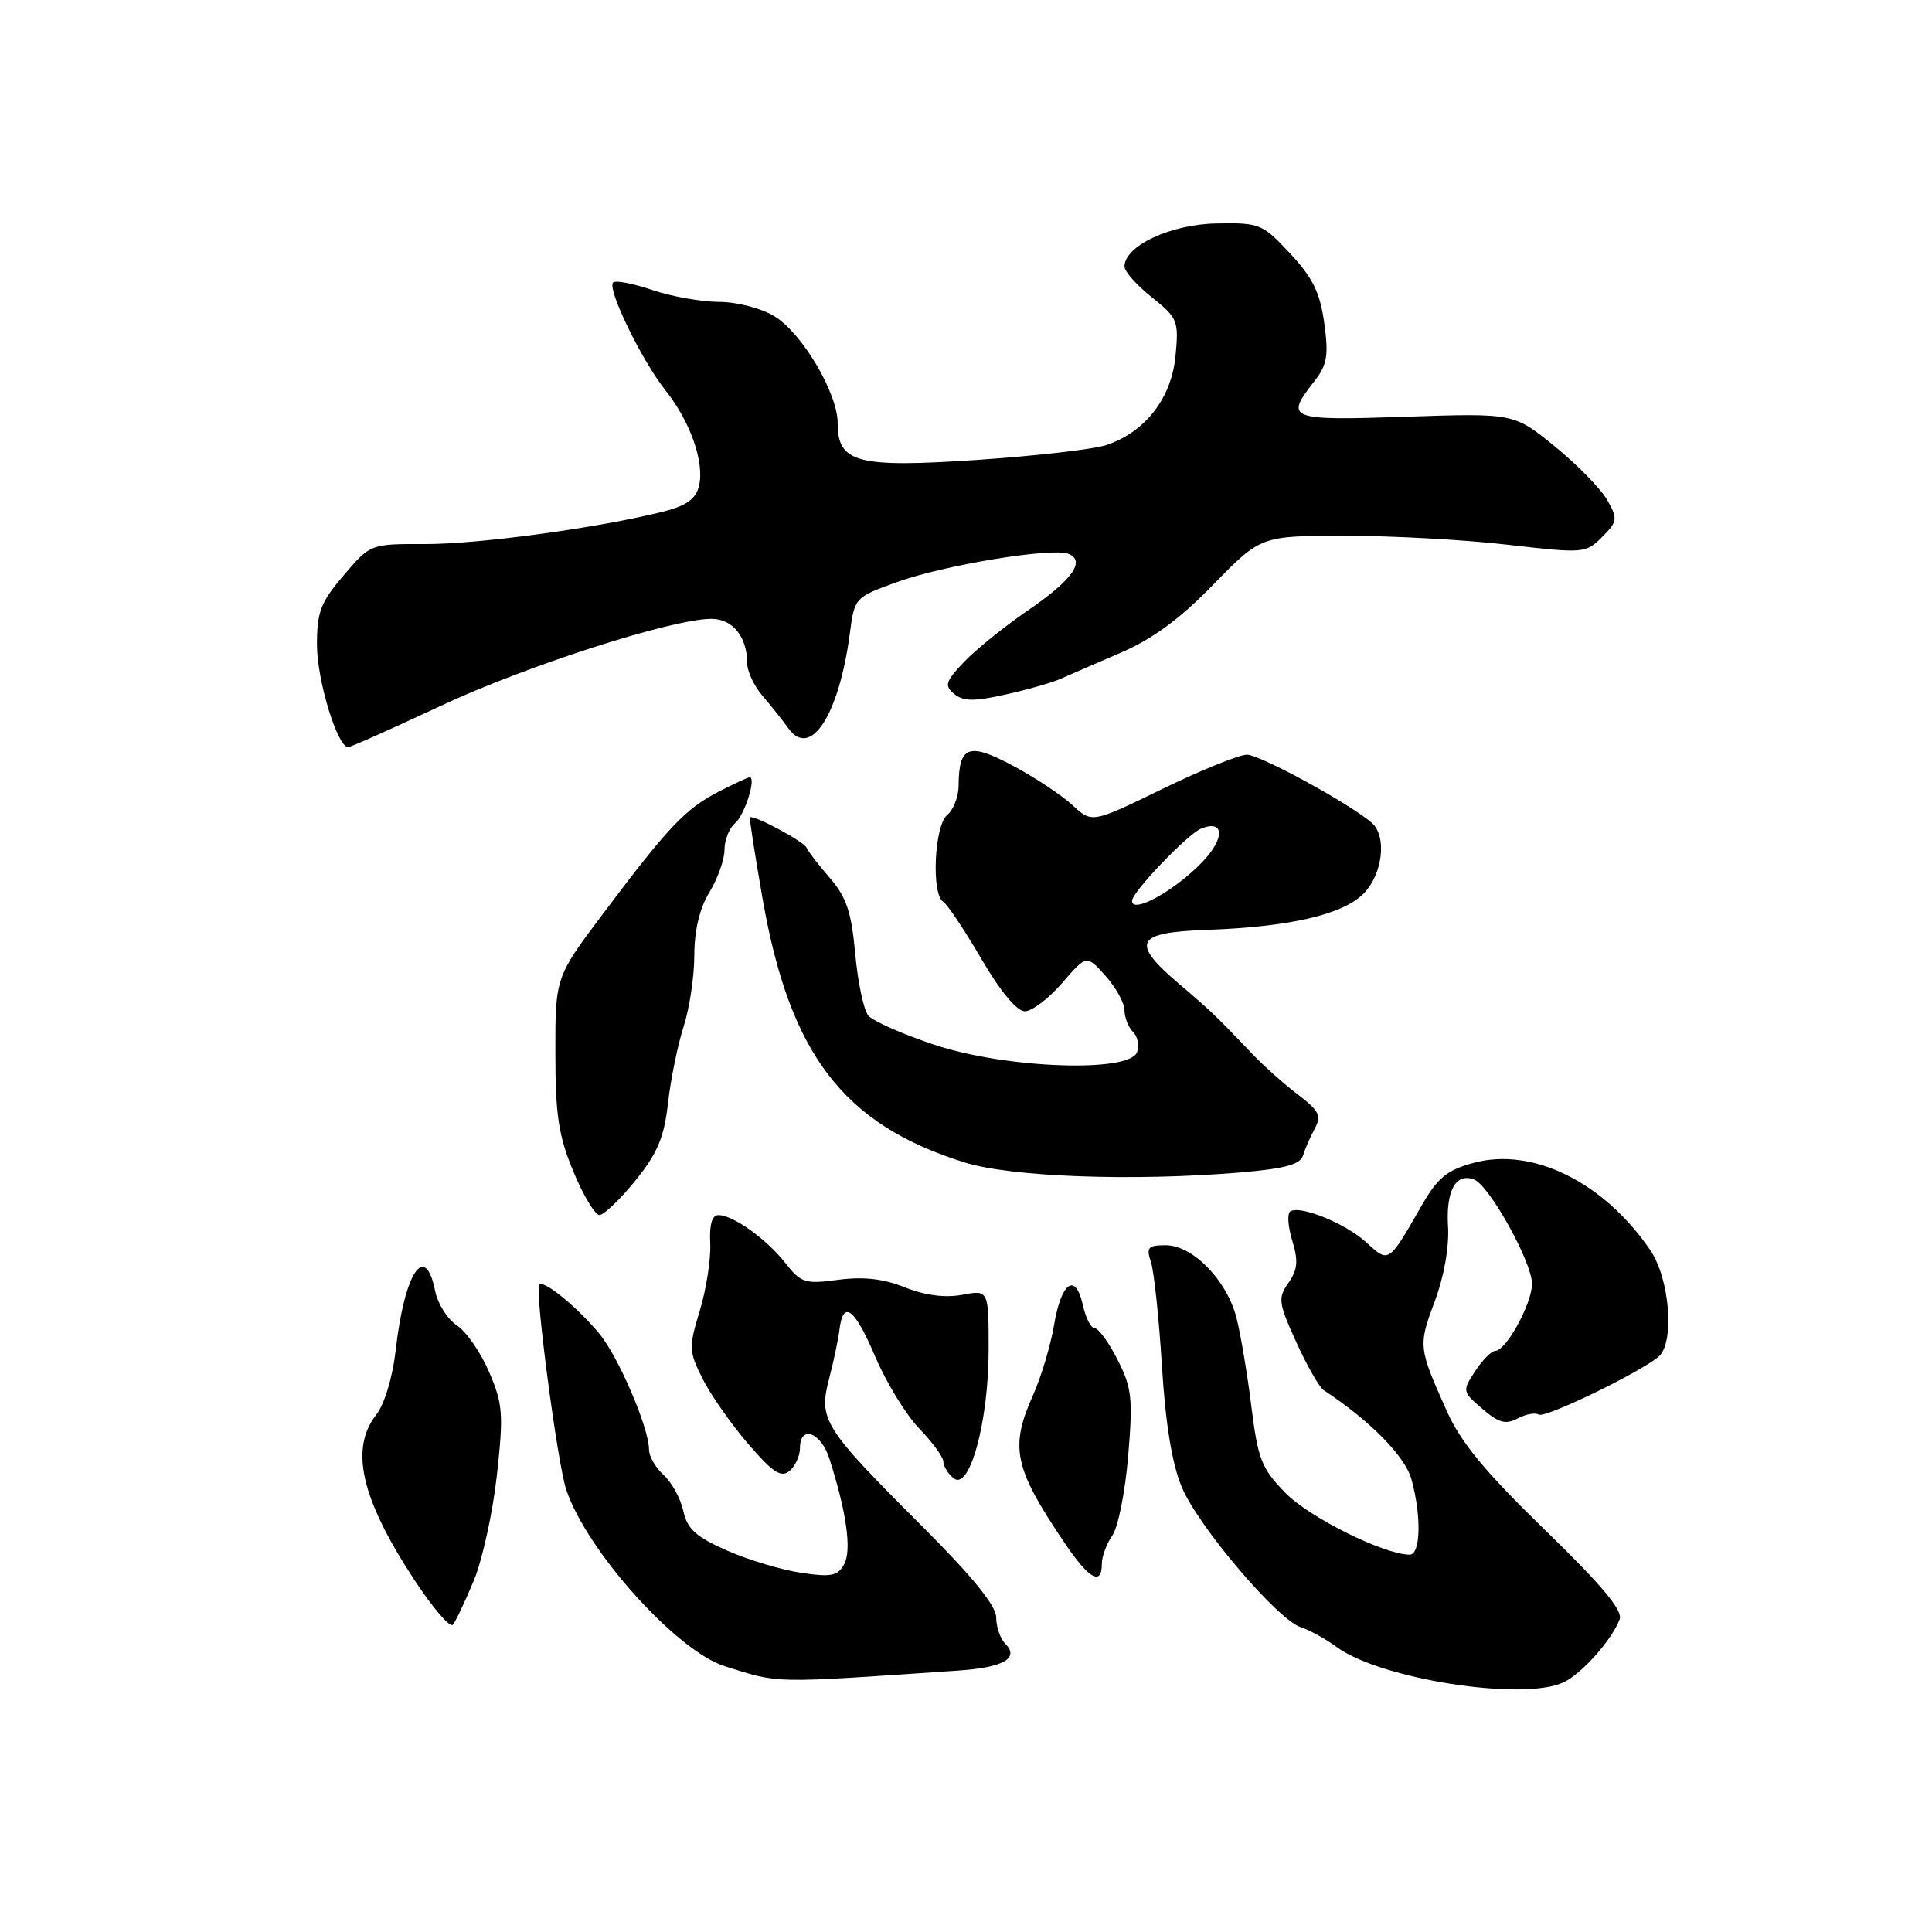 <?xml version="1.0" encoding="UTF-8" standalone="no"?>
<!DOCTYPE svg PUBLIC "-//W3C//DTD SVG 1.1//EN" "http://www.w3.org/Graphics/SVG/1.1/DTD/svg11.dtd" >
<svg xmlns="http://www.w3.org/2000/svg" xmlns:xlink="http://www.w3.org/1999/xlink" version="1.1" viewBox="0 0 256 256">
 <g >
 <path fill="currentColor"
d=" M 207.20 222.91 C 209.62 221.75 213.55 217.33 214.61 214.57 C 215.06 213.40 212.26 210.05 204.71 202.72 C 196.83 195.07 193.56 191.12 191.72 187.00 C 187.94 178.56 187.91 178.32 190.10 172.47 C 191.34 169.16 192.04 165.20 191.87 162.49 C 191.58 157.75 192.91 155.37 195.32 156.29 C 197.35 157.07 203.00 167.25 203.00 170.12 C 202.99 172.74 199.56 179.00 198.13 179.00 C 197.63 179.00 196.44 180.21 195.47 181.68 C 193.75 184.31 193.76 184.40 196.42 186.68 C 198.57 188.54 199.52 188.79 201.08 187.96 C 202.16 187.38 203.43 187.15 203.90 187.44 C 204.73 187.95 217.12 181.96 219.75 179.79 C 221.92 178.00 221.28 169.50 218.68 165.67 C 212.54 156.63 203.03 151.94 195.21 154.10 C 191.67 155.07 190.46 156.09 188.29 159.89 C 184.00 167.39 184.02 167.38 181.10 164.67 C 178.38 162.16 172.34 159.67 170.98 160.51 C 170.54 160.78 170.66 162.53 171.23 164.39 C 172.05 167.08 171.95 168.24 170.73 169.98 C 169.31 172.00 169.39 172.62 171.76 177.84 C 173.17 180.95 174.81 183.81 175.39 184.20 C 181.53 188.24 186.17 192.95 187.02 196.00 C 188.37 200.87 188.25 206.00 186.79 206.00 C 183.43 206.00 173.53 201.09 170.36 197.85 C 167.16 194.58 166.69 193.39 165.81 186.35 C 165.28 182.03 164.38 176.74 163.83 174.58 C 162.55 169.62 158.04 165.00 154.46 165.00 C 152.11 165.00 151.86 165.29 152.51 167.25 C 152.92 168.49 153.57 174.68 153.96 181.00 C 154.44 188.70 155.31 194.01 156.59 197.05 C 158.78 202.27 169.31 214.65 172.39 215.63 C 173.53 215.99 175.64 217.15 177.07 218.21 C 182.88 222.50 201.85 225.46 207.20 222.91 Z  M 126.95 221.36 C 132.96 220.96 135.12 219.72 133.20 217.80 C 132.54 217.14 132.00 215.57 132.00 214.32 C 132.00 212.77 128.85 208.89 122.12 202.17 C 109.10 189.16 108.45 188.13 109.85 182.73 C 110.46 180.41 111.08 177.47 111.23 176.21 C 111.71 172.18 113.24 173.33 115.97 179.76 C 117.44 183.21 120.07 187.50 121.82 189.31 C 123.57 191.12 125.00 193.08 125.00 193.68 C 125.00 194.27 125.61 195.26 126.35 195.87 C 128.47 197.63 131.00 188.36 131.00 178.84 C 131.00 170.91 131.00 170.91 127.50 171.57 C 125.22 171.99 122.59 171.65 119.92 170.59 C 117.07 169.44 114.41 169.14 111.08 169.58 C 106.69 170.17 106.14 170.00 104.08 167.38 C 101.58 164.19 97.16 161.02 95.21 161.01 C 94.35 161.00 93.98 162.25 94.11 164.75 C 94.21 166.81 93.59 170.82 92.73 173.66 C 91.25 178.52 91.27 179.04 93.08 182.66 C 94.13 184.77 96.84 188.65 99.10 191.28 C 102.39 195.11 103.49 195.84 104.61 194.91 C 105.37 194.28 106.00 192.91 106.00 191.88 C 106.00 188.78 108.77 189.76 109.89 193.25 C 112.16 200.31 112.87 205.37 111.87 207.24 C 111.03 208.82 110.16 209.00 106.19 208.41 C 103.61 208.03 99.18 206.71 96.35 205.46 C 92.21 203.64 91.07 202.61 90.54 200.20 C 90.18 198.56 89.01 196.42 87.94 195.45 C 86.87 194.48 86.00 192.97 86.00 192.10 C 86.00 189.19 81.91 179.68 79.36 176.65 C 76.37 173.09 72.07 169.60 71.45 170.21 C 70.83 170.84 73.86 193.90 75.03 197.39 C 77.74 205.50 89.69 218.80 96.06 220.79 C 103.42 223.09 101.93 223.07 126.95 221.36 Z  M 62.76 209.49 C 63.91 206.74 65.29 200.44 65.84 195.49 C 66.73 187.37 66.64 186.04 64.81 181.80 C 63.70 179.21 61.78 176.43 60.54 175.62 C 59.29 174.80 58.00 172.75 57.66 171.07 C 56.34 164.46 53.60 168.59 52.43 178.94 C 52.02 182.50 50.95 186.06 49.87 187.44 C 46.32 191.95 47.83 198.55 54.87 209.29 C 57.32 213.02 59.62 215.72 60.00 215.29 C 60.37 214.86 61.61 212.25 62.76 209.49 Z  M 146.00 207.22 C 146.00 206.24 146.63 204.55 147.39 203.46 C 148.16 202.37 149.10 197.62 149.49 192.90 C 150.13 185.29 149.97 183.86 148.08 180.17 C 146.92 177.87 145.55 176.00 145.06 176.00 C 144.56 176.00 143.86 174.63 143.49 172.95 C 142.52 168.55 140.63 169.85 139.67 175.57 C 139.21 178.28 137.97 182.42 136.92 184.78 C 133.77 191.79 134.33 194.47 141.07 204.45 C 144.30 209.24 146.00 210.19 146.00 207.22 Z  M 84.19 156.44 C 87.12 152.81 88.00 150.72 88.51 146.19 C 88.86 143.06 89.79 138.51 90.57 136.07 C 91.36 133.64 92.00 129.36 92.00 126.57 C 92.01 123.27 92.70 120.36 94.00 118.23 C 95.10 116.43 96.00 113.89 96.00 112.60 C 96.00 111.30 96.63 109.73 97.39 109.09 C 98.66 108.04 100.26 103.00 99.32 103.00 C 99.10 103.00 97.25 103.86 95.21 104.91 C 90.84 107.16 88.52 109.60 79.96 121.00 C 73.58 129.49 73.58 129.49 73.59 139.50 C 73.59 147.76 74.01 150.50 75.98 155.25 C 77.29 158.41 78.85 161.00 79.43 161.00 C 80.02 160.99 82.16 158.94 84.19 156.44 Z  M 164.44 155.35 C 170.27 154.85 172.30 154.30 172.66 153.10 C 172.93 152.22 173.63 150.61 174.22 149.53 C 175.13 147.85 174.79 147.17 171.97 145.03 C 170.14 143.64 167.42 141.21 165.93 139.64 C 161.06 134.53 160.55 134.04 156.25 130.38 C 149.78 124.88 150.43 123.56 159.76 123.22 C 170.83 122.83 177.88 121.21 180.65 118.44 C 183.22 115.87 183.82 110.78 181.75 109.01 C 178.76 106.44 166.94 100.00 165.23 100.00 C 164.20 100.00 159.16 102.04 154.02 104.54 C 144.69 109.08 144.69 109.08 142.10 106.68 C 140.67 105.36 137.11 103.00 134.18 101.44 C 128.34 98.33 127.05 98.82 127.02 104.13 C 127.01 105.57 126.33 107.32 125.50 108.00 C 123.80 109.41 123.39 118.50 124.98 119.49 C 125.53 119.83 127.80 123.23 130.03 127.05 C 132.54 131.35 134.74 134.00 135.79 134.00 C 136.73 134.00 138.96 132.31 140.74 130.25 C 143.98 126.50 143.98 126.50 146.49 129.31 C 147.87 130.85 149.00 132.90 149.00 133.86 C 149.00 134.82 149.51 136.11 150.13 136.73 C 150.76 137.36 150.99 138.57 150.66 139.43 C 149.61 142.18 133.25 141.58 123.83 138.44 C 119.61 137.04 115.65 135.29 115.05 134.56 C 114.44 133.83 113.67 130.14 113.32 126.37 C 112.82 120.85 112.16 118.88 109.97 116.35 C 108.46 114.61 107.07 112.80 106.87 112.32 C 106.53 111.50 99.76 107.89 99.37 108.31 C 99.28 108.42 100.02 113.22 101.03 119.00 C 104.64 139.70 111.72 148.98 127.78 154.02 C 133.97 155.96 150.18 156.55 164.44 155.35 Z  M 58.27 93.59 C 69.61 88.26 89.05 82.00 94.26 82.00 C 97.08 82.00 99.00 84.37 99.00 87.85 C 99.00 88.94 99.91 90.88 101.01 92.17 C 102.12 93.45 103.67 95.40 104.46 96.50 C 107.38 100.60 111.16 94.80 112.60 83.99 C 113.23 79.18 113.26 79.15 118.87 77.12 C 125.07 74.88 139.33 72.53 141.56 73.38 C 143.92 74.29 142.06 76.89 136.12 80.94 C 133.03 83.06 129.25 86.12 127.71 87.74 C 125.27 90.32 125.11 90.85 126.44 91.95 C 127.64 92.94 129.07 92.96 133.23 92.03 C 136.13 91.39 139.40 90.45 140.50 89.96 C 141.60 89.47 145.20 87.91 148.50 86.49 C 152.71 84.68 156.37 81.99 160.78 77.45 C 167.07 71.00 167.07 71.00 178.28 70.99 C 184.45 70.99 194.13 71.52 199.79 72.18 C 209.84 73.34 210.13 73.32 212.28 71.16 C 214.33 69.11 214.38 68.77 212.98 66.28 C 212.16 64.81 209.04 61.61 206.04 59.17 C 200.60 54.74 200.60 54.74 186.30 55.22 C 170.78 55.75 170.22 55.54 174.09 50.61 C 175.86 48.36 176.07 47.18 175.47 42.81 C 174.92 38.78 173.95 36.80 170.95 33.59 C 167.28 29.65 166.92 29.50 161.17 29.61 C 155.11 29.72 149.00 32.58 149.00 35.32 C 149.00 35.97 150.63 37.80 152.61 39.38 C 156.05 42.13 156.21 42.50 155.76 47.18 C 155.22 52.79 151.73 57.27 146.57 58.98 C 144.87 59.54 137.18 60.42 129.49 60.94 C 113.59 62.01 111.00 61.33 111.00 56.10 C 111.00 52.10 106.31 44.16 102.61 41.90 C 100.86 40.84 97.66 40.01 95.28 40.00 C 92.97 40.00 88.99 39.29 86.44 38.43 C 83.89 37.56 81.55 37.11 81.24 37.43 C 80.41 38.26 85.02 47.75 88.19 51.74 C 91.50 55.91 93.39 61.33 92.61 64.43 C 92.17 66.16 90.92 67.03 87.76 67.82 C 79.19 69.96 63.32 72.12 56.30 72.09 C 49.09 72.07 49.09 72.07 45.55 76.22 C 42.50 79.78 42.00 81.07 42.00 85.42 C 42.00 90.11 44.70 98.99 46.13 99.00 C 46.47 99.00 51.93 96.56 58.27 93.59 Z  M 150.00 119.37 C 150.00 118.21 157.37 110.51 159.16 109.79 C 162.23 108.57 162.34 111.04 159.36 114.17 C 155.74 117.98 150.00 121.17 150.00 119.37 Z "/>
</g>
</svg>